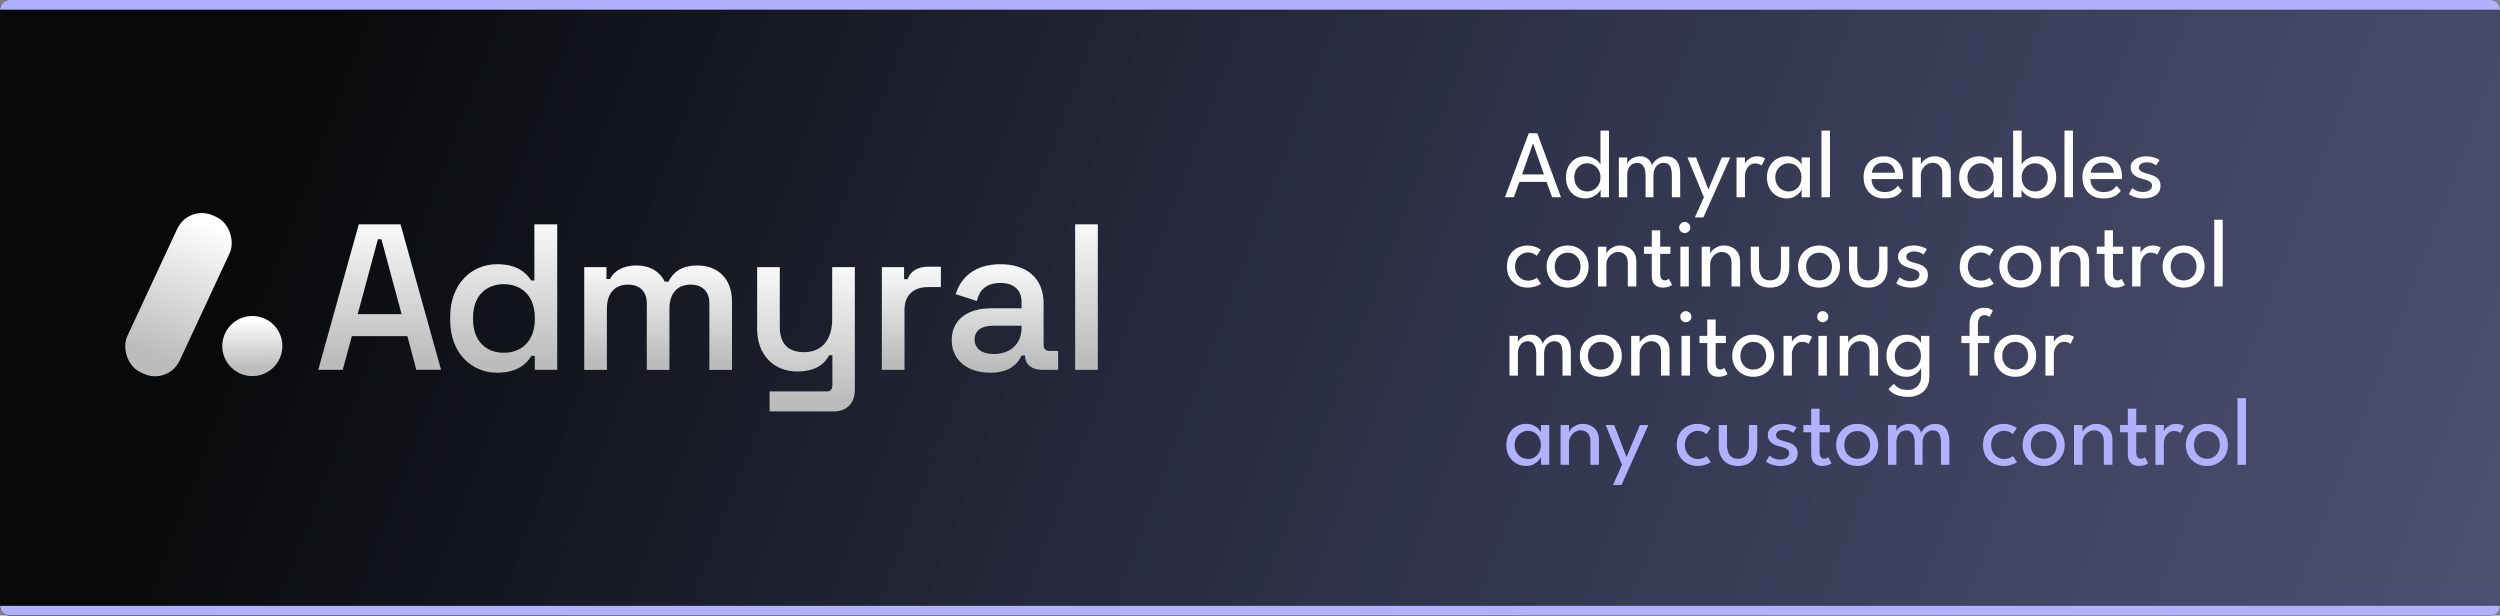 <svg width="2579" height="635" viewBox="0 0 2579 635" fill="none" xmlns="http://www.w3.org/2000/svg">
<rect x="0" y="0" width="2579" height="635" fill="#808080" stroke="none"/>
<mask id="path-1-inside-1_1413_18549" fill="white">
<path d="M0 10C0 4.477 4.477 0 10 0H2569C2574.52 0 2579 4.477 2579 10V625C2579 630.523 2574.52 635 2569 635H10C4.477 635 0 630.523 0 625V10Z"/>
</mask>
<path d="M0 10C0 4.477 4.477 0 10 0H2569C2574.52 0 2579 4.477 2579 10V625C2579 630.523 2574.52 635 2569 635H10C4.477 635 0 630.523 0 625V10Z" fill="url(#paint0_linear_1413_18549)"/>
<path d="M0 10C0 -1.046 8.954 -10 20 -10H2559C2570.05 -10 2579 -1.046 2579 10C2579 10 2574.52 10 2569 10H10C4.477 10 0 10 0 10ZM2579 625C2579 636.046 2570.05 645 2559 645H20C8.954 645 0 636.046 0 625C0 625 4.477 625 10 625H2569C2574.52 625 2579 625 2579 625ZM0 635V0V635ZM2579 0V635V0Z" fill="#B1B1FF" mask="url(#path-1-inside-1_1413_18549)"/>
<path d="M328.298 381.505L370.104 231.412H413.196L455.002 381.505H429.484L420.255 346.758H363.003L353.563 381.505H328.256H328.298ZM369.03 324.043H414.271L393.473 246.857H389.827L369.03 324.043Z" fill="url(#paint1_linear_1413_18549)"/>
<path d="M464.4 330.259V327.035C464.4 292.73 486.484 272.565 512.865 272.565C533.031 272.565 542.893 281.141 547.823 289.296H551.258V231.412H574.837V381.505H551.679V367.134H548.245C542.893 375.921 533.01 384.498 512.865 384.498C486.694 384.498 464.4 364.564 464.4 330.238V330.259ZM551.679 329.627V327.478C551.679 305.394 538.172 293.173 519.735 293.173C501.297 293.173 488.001 305.394 488.001 327.478V329.627C488.001 351.71 501.508 363.932 519.735 363.932C537.962 363.932 551.679 351.71 551.679 329.627Z" fill="url(#paint2_linear_1413_18549)"/>
<path d="M602.694 381.505V275.578H625.641V287.799H629.287C632.932 280.509 641.508 273.871 656.511 273.871C671.515 273.871 680.955 280.951 685.885 290.602H689.531C694.251 281.162 702.616 273.871 719.558 273.871C739.724 273.871 755.148 286.746 755.148 311.189V381.526H731.78V312.917C731.78 300.695 724.489 293.615 712.478 293.615C698.971 293.615 690.605 302.402 690.605 318.48V381.526H667.237V312.917C667.237 300.695 659.946 293.615 647.935 293.615C634.428 293.615 626.063 302.402 626.063 318.48V381.526H602.694V381.505Z" fill="url(#paint3_linear_1413_18549)"/>
<path d="M793.941 424.386V403.799H852.689C856.756 403.799 858.695 401.65 858.695 397.373V366.502H855.26C851.404 374.425 842.385 383.233 822.451 383.233C798.219 383.233 781.066 366.081 781.066 339.278V275.599H804.435V337.36C804.435 355.166 813.664 363.3 829.531 363.3C847.105 363.3 858.484 351.289 858.484 329.206V275.599H881.852V402.324C881.852 415.831 873.487 424.408 859.98 424.408H793.941V424.386Z" fill="url(#paint4_linear_1413_18549)"/>
<path d="M909.709 381.505V275.578H932.656V288.01H936.301C939.525 279.223 947.027 275.135 957.963 275.135H970.606V296.144H957.31C942.939 296.144 933.077 303.856 933.077 319.723V381.484H909.709V381.505Z" fill="url(#paint5_linear_1413_18549)"/>
<path d="M981.817 350.846C981.817 329.185 998.969 318.038 1022.34 318.038H1053.86V311.611C1053.86 300.021 1046.78 291.888 1031.99 291.888C1017.2 291.888 1010.12 299.6 1007.76 310.536L985.883 303.456C991.025 286.725 1004.97 272.586 1032.2 272.586C1059.42 272.586 1076.58 287.168 1076.58 313.107V355.566C1076.58 359.865 1078.73 361.993 1082.58 361.993H1091.58V381.506H1074.64C1064.57 381.506 1057.49 375.922 1057.49 367.135V366.713H1053.84C1051.06 373.14 1043.56 384.519 1021.45 384.519C999.348 384.519 981.774 372.508 981.774 350.846H981.817ZM1053.86 338.203V336.054H1023.83C1012.69 336.054 1005.4 340.985 1005.4 350.214C1005.4 359.443 1012.69 365.217 1025.33 365.217C1042.06 365.217 1053.84 354.934 1053.84 338.203H1053.86Z" fill="url(#paint6_linear_1413_18549)"/>
<path d="M1109.13 381.505V231.412H1132.5V381.505H1109.13Z" fill="url(#paint7_linear_1413_18549)"/>
<rect x="194.684" y="210.592" width="59.635" height="178.214" rx="28" transform="rotate(24.953 194.684 210.592)" fill="url(#paint8_linear_1413_18549)"/>
<circle cx="260.297" cy="356.976" r="31" fill="url(#paint9_linear_1413_18549)"/>
<path d="M1577 137.5H1585.9L1610.3 203.5H1601.15L1595.45 187.6H1567.45L1561.65 203.5H1552.5L1577 137.5ZM1570.2 179.9H1592.75L1581.55 148H1581.4L1570.2 179.9ZM1635.2 204.7C1631.43 204.7 1628.05 203.8 1625.05 202C1622.08 200.2 1619.73 197.683 1618 194.45C1616.3 191.183 1615.45 187.367 1615.45 183C1615.45 178.633 1616.3 174.833 1618 171.6C1619.73 168.333 1622.08 165.8 1625.05 164C1628.05 162.167 1631.43 161.25 1635.2 161.25C1638.23 161.25 1640.9 161.783 1643.2 162.85C1645.5 163.883 1647.33 165.1 1648.7 166.5C1650.07 167.9 1650.85 169.117 1651.05 170.15V134.7H1659.8V203.5H1651.2V195.5C1650.83 196.633 1649.92 197.917 1648.45 199.35C1647.02 200.783 1645.17 202.033 1642.9 203.1C1640.63 204.167 1638.07 204.7 1635.2 204.7ZM1637.2 197.5C1639.73 197.5 1642.05 196.9 1644.15 195.7C1646.25 194.5 1647.92 192.817 1649.15 190.65C1650.42 188.45 1651.05 185.9 1651.05 183C1651.05 180.1 1650.42 177.567 1649.15 175.4C1647.92 173.2 1646.25 171.5 1644.15 170.3C1642.05 169.067 1639.73 168.45 1637.2 168.45C1634.87 168.45 1632.7 169.05 1630.7 170.25C1628.7 171.45 1627.08 173.133 1625.85 175.3C1624.65 177.467 1624.05 180.033 1624.05 183C1624.05 185.967 1624.65 188.533 1625.85 190.7C1627.08 192.867 1628.7 194.55 1630.7 195.75C1632.7 196.917 1634.87 197.5 1637.2 197.5ZM1718.79 161.25C1721.83 161.25 1724.43 161.917 1726.59 163.25C1728.76 164.55 1730.41 166.55 1731.54 169.25C1732.71 171.95 1733.29 175.4 1733.29 179.6V203.5H1724.69V181.35C1724.69 176.917 1724.08 173.583 1722.84 171.35C1721.61 169.117 1719.36 168 1716.09 168C1714.36 168 1712.69 168.483 1711.09 169.45C1709.53 170.383 1708.23 171.833 1707.19 173.8C1706.19 175.767 1705.69 178.283 1705.69 181.35V203.5H1697.59V181.35C1697.59 176.917 1696.83 173.583 1695.29 171.35C1693.76 169.117 1691.61 168 1688.84 168C1687.08 168 1685.41 168.467 1683.84 169.4C1682.31 170.3 1681.06 171.733 1680.09 173.7C1679.13 175.667 1678.64 178.217 1678.64 181.35V203.5H1669.99V162.45H1678.64V168.75C1679.01 167.717 1679.79 166.617 1680.99 165.45C1682.23 164.283 1683.79 163.3 1685.69 162.5C1687.63 161.667 1689.78 161.25 1692.14 161.25C1694.61 161.25 1696.68 161.75 1698.34 162.75C1700.01 163.75 1701.33 164.983 1702.29 166.45C1703.26 167.883 1703.93 169.267 1704.29 170.6C1704.76 169.167 1705.66 167.733 1706.99 166.3C1708.33 164.833 1710.01 163.633 1712.04 162.7C1714.08 161.733 1716.33 161.25 1718.79 161.25ZM1762.37 195.55L1776.22 162.45H1784.92L1757.22 224.3H1748.42L1757.72 203.5L1740.82 162.45H1749.67L1762.37 195.55ZM1800.07 203.5H1791.42V162.45H1800.07V169.55H1799.82C1799.98 168.683 1800.6 167.6 1801.67 166.3C1802.73 165 1804.2 163.833 1806.07 162.8C1807.93 161.767 1810.17 161.25 1812.77 161.25C1814.67 161.25 1816.33 161.517 1817.77 162.05C1819.23 162.55 1820.27 163.05 1820.87 163.55L1817.32 170.75C1816.85 170.283 1816.03 169.817 1814.87 169.35C1813.7 168.85 1812.25 168.6 1810.52 168.6C1808.32 168.6 1806.43 169.283 1804.87 170.65C1803.3 172.017 1802.1 173.667 1801.27 175.6C1800.47 177.5 1800.07 179.267 1800.07 180.9V203.5ZM1858.6 203.5V195.5C1858.33 196.333 1857.55 197.483 1856.25 198.95C1854.98 200.417 1853.23 201.75 1851 202.95C1848.8 204.117 1846.2 204.7 1843.2 204.7C1839.4 204.7 1835.95 203.8 1832.85 202C1829.78 200.2 1827.33 197.683 1825.5 194.45C1823.7 191.183 1822.8 187.367 1822.8 183C1822.8 178.633 1823.7 174.833 1825.5 171.6C1827.33 168.333 1829.78 165.8 1832.85 164C1835.95 162.167 1839.4 161.25 1843.2 161.25C1846.16 161.25 1848.73 161.783 1850.9 162.85C1853.1 163.917 1854.85 165.15 1856.15 166.55C1857.48 167.95 1858.26 169.15 1858.5 170.15V162.45H1867.1V203.5H1858.6ZM1831.4 183C1831.4 185.967 1832.05 188.533 1833.35 190.7C1834.65 192.867 1836.33 194.55 1838.4 195.75C1840.5 196.917 1842.73 197.5 1845.1 197.5C1847.63 197.5 1849.9 196.9 1851.9 195.7C1853.9 194.5 1855.48 192.817 1856.65 190.65C1857.81 188.45 1858.4 185.9 1858.4 183C1858.4 180.1 1857.81 177.567 1856.65 175.4C1855.48 173.2 1853.9 171.5 1851.9 170.3C1849.9 169.067 1847.63 168.45 1845.1 168.45C1842.73 168.45 1840.5 169.05 1838.4 170.25C1836.33 171.45 1834.65 173.133 1833.35 175.3C1832.05 177.467 1831.4 180.033 1831.4 183ZM1887.77 203.5H1879.02V134.7H1887.77V203.5ZM1930.66 184.75C1930.69 187.217 1931.22 189.467 1932.26 191.5C1933.29 193.533 1934.82 195.15 1936.86 196.35C1938.92 197.55 1941.46 198.15 1944.46 198.15C1946.99 198.15 1949.14 197.783 1950.91 197.05C1952.71 196.283 1954.17 195.383 1955.31 194.35C1956.44 193.283 1957.26 192.333 1957.76 191.5L1962.01 196.75C1960.91 198.35 1959.56 199.75 1957.96 200.95C1956.39 202.15 1954.47 203.067 1952.21 203.7C1949.94 204.367 1947.17 204.7 1943.91 204.7C1939.51 204.7 1935.69 203.767 1932.46 201.9C1929.26 200 1926.79 197.383 1925.06 194.05C1923.32 190.683 1922.46 186.833 1922.46 182.5C1922.46 178.5 1923.27 174.9 1924.91 171.7C1926.54 168.467 1928.91 165.917 1932.01 164.05C1935.14 162.183 1938.91 161.25 1943.31 161.25C1947.34 161.25 1950.84 162.1 1953.81 163.8C1956.81 165.467 1959.12 167.833 1960.76 170.9C1962.42 173.967 1963.26 177.633 1963.26 181.9C1963.26 182.167 1963.24 182.65 1963.21 183.35C1963.17 184.017 1963.14 184.483 1963.11 184.75H1930.66ZM1954.96 178.2C1954.92 176.833 1954.52 175.333 1953.76 173.7C1953.02 172.067 1951.82 170.667 1950.16 169.5C1948.49 168.333 1946.24 167.75 1943.41 167.75C1940.47 167.75 1938.11 168.317 1936.31 169.45C1934.54 170.583 1933.24 171.967 1932.41 173.6C1931.57 175.2 1931.09 176.733 1930.96 178.2H1954.96ZM1995.81 161.25C1998.51 161.25 2001.13 161.817 2003.66 162.95C2006.23 164.083 2008.33 165.883 2009.96 168.35C2011.63 170.783 2012.46 173.967 2012.46 177.9V203.5H2003.66V179.6C2003.66 175.533 2002.71 172.583 2000.81 170.75C1998.91 168.883 1996.46 167.95 1993.46 167.95C1991.5 167.95 1989.6 168.517 1987.76 169.65C1985.96 170.75 1984.48 172.283 1983.31 174.25C1982.15 176.183 1981.56 178.383 1981.56 180.85V203.5H1972.86V162.45H1981.56V169.75C1981.86 168.617 1982.68 167.383 1984.01 166.05C1985.35 164.717 1987.05 163.583 1989.11 162.65C1991.18 161.717 1993.41 161.25 1995.81 161.25ZM2056.84 203.5V195.5C2056.57 196.333 2055.79 197.483 2054.49 198.95C2053.22 200.417 2051.47 201.75 2049.24 202.95C2047.04 204.117 2044.44 204.7 2041.44 204.7C2037.64 204.7 2034.19 203.8 2031.09 202C2028.02 200.2 2025.57 197.683 2023.74 194.45C2021.94 191.183 2021.04 187.367 2021.04 183C2021.04 178.633 2021.94 174.833 2023.74 171.6C2025.57 168.333 2028.02 165.8 2031.09 164C2034.19 162.167 2037.64 161.25 2041.44 161.25C2044.41 161.25 2046.97 161.783 2049.14 162.85C2051.34 163.917 2053.09 165.15 2054.39 166.55C2055.72 167.95 2056.51 169.15 2056.74 170.15V162.45H2065.34V203.5H2056.84ZM2029.64 183C2029.64 185.967 2030.29 188.533 2031.59 190.7C2032.89 192.867 2034.57 194.55 2036.64 195.75C2038.74 196.917 2040.97 197.5 2043.34 197.5C2045.87 197.5 2048.14 196.9 2050.14 195.7C2052.14 194.5 2053.72 192.817 2054.89 190.65C2056.06 188.45 2056.64 185.9 2056.64 183C2056.64 180.1 2056.06 177.567 2054.89 175.4C2053.72 173.2 2052.14 171.5 2050.14 170.3C2048.14 169.067 2045.87 168.45 2043.34 168.45C2040.97 168.45 2038.74 169.05 2036.64 170.25C2034.57 171.45 2032.89 173.133 2031.59 175.3C2030.29 177.467 2029.64 180.033 2029.64 183ZM2076.76 203.5V134.7H2085.56V170.15C2085.76 169.117 2086.55 167.9 2087.91 166.5C2089.28 165.1 2091.11 163.883 2093.41 162.85C2095.71 161.783 2098.36 161.25 2101.36 161.25C2105.2 161.25 2108.6 162.167 2111.56 164C2114.53 165.8 2116.86 168.333 2118.56 171.6C2120.3 174.833 2121.16 178.633 2121.16 183C2121.16 187.367 2120.3 191.183 2118.56 194.45C2116.86 197.683 2114.53 200.2 2111.56 202C2108.6 203.8 2105.2 204.7 2101.36 204.7C2098.53 204.7 2095.96 204.167 2093.66 203.1C2091.4 202.033 2089.55 200.783 2088.11 199.35C2086.68 197.917 2085.78 196.633 2085.41 195.5V203.5H2076.76ZM2112.51 183C2112.51 180.033 2111.91 177.467 2110.71 175.3C2109.51 173.133 2107.91 171.45 2105.91 170.25C2103.95 169.05 2101.78 168.45 2099.41 168.45C2096.85 168.45 2094.51 169.067 2092.41 170.3C2090.31 171.5 2088.65 173.2 2087.41 175.4C2086.18 177.567 2085.56 180.1 2085.56 183C2085.56 185.9 2086.18 188.45 2087.41 190.65C2088.65 192.817 2090.31 194.5 2092.41 195.7C2094.51 196.9 2096.85 197.5 2099.41 197.5C2101.78 197.5 2103.95 196.917 2105.91 195.75C2107.91 194.55 2109.51 192.867 2110.71 190.7C2111.91 188.533 2112.51 185.967 2112.51 183ZM2138.46 203.5H2129.71V134.7H2138.46V203.5ZM2156.44 184.75C2156.47 187.217 2157 189.467 2158.04 191.5C2159.07 193.533 2160.6 195.15 2162.64 196.35C2164.7 197.55 2167.24 198.15 2170.24 198.15C2172.77 198.15 2174.92 197.783 2176.69 197.05C2178.49 196.283 2179.95 195.383 2181.09 194.35C2182.22 193.283 2183.04 192.333 2183.54 191.5L2187.79 196.75C2186.69 198.35 2185.34 199.75 2183.74 200.95C2182.17 202.15 2180.25 203.067 2177.99 203.7C2175.72 204.367 2172.95 204.7 2169.69 204.7C2165.29 204.7 2161.47 203.767 2158.24 201.9C2155.04 200 2152.57 197.383 2150.84 194.05C2149.1 190.683 2148.24 186.833 2148.24 182.5C2148.24 178.5 2149.05 174.9 2150.69 171.7C2152.32 168.467 2154.69 165.917 2157.79 164.05C2160.92 162.183 2164.69 161.25 2169.09 161.25C2173.12 161.25 2176.62 162.1 2179.59 163.8C2182.59 165.467 2184.9 167.833 2186.54 170.9C2188.2 173.967 2189.04 177.633 2189.04 181.9C2189.04 182.167 2189.02 182.65 2188.99 183.35C2188.95 184.017 2188.92 184.483 2188.89 184.75H2156.44ZM2180.74 178.2C2180.7 176.833 2180.3 175.333 2179.54 173.7C2178.8 172.067 2177.6 170.667 2175.94 169.5C2174.27 168.333 2172.02 167.75 2169.19 167.75C2166.25 167.75 2163.89 168.317 2162.09 169.45C2160.32 170.583 2159.02 171.967 2158.19 173.6C2157.35 175.2 2156.87 176.733 2156.74 178.2H2180.74ZM2214.04 161.25C2216.18 161.25 2218.16 161.467 2219.99 161.9C2221.86 162.333 2223.46 162.85 2224.79 163.45C2226.16 164.05 2227.13 164.583 2227.69 165.05L2224.24 170.55C2223.58 169.95 2222.38 169.283 2220.64 168.55C2218.91 167.783 2216.98 167.4 2214.84 167.4C2212.51 167.4 2210.53 167.867 2208.89 168.8C2207.26 169.7 2206.44 171.017 2206.44 172.75C2206.44 174.483 2207.28 175.867 2208.94 176.9C2210.64 177.9 2212.91 178.733 2215.74 179.4C2218.01 179.933 2220.13 180.65 2222.09 181.55C2224.09 182.45 2225.71 183.7 2226.94 185.3C2228.18 186.867 2228.79 188.967 2228.79 191.6C2228.79 194 2228.29 196.05 2227.29 197.75C2226.29 199.417 2224.94 200.767 2223.24 201.8C2221.54 202.8 2219.64 203.533 2217.54 204C2215.44 204.467 2213.31 204.7 2211.14 204.7C2208.61 204.7 2206.33 204.433 2204.29 203.9C2202.26 203.4 2200.54 202.8 2199.14 202.1C2197.78 201.367 2196.78 200.733 2196.14 200.2L2199.59 194C2200.46 194.833 2201.88 195.717 2203.84 196.65C2205.84 197.583 2208.11 198.05 2210.64 198.05C2213.44 198.05 2215.71 197.467 2217.44 196.3C2219.18 195.1 2220.04 193.55 2220.04 191.65C2220.04 190.217 2219.63 189.067 2218.79 188.2C2217.96 187.333 2216.84 186.633 2215.44 186.1C2214.04 185.567 2212.51 185.1 2210.84 184.7C2209.24 184.333 2207.68 183.85 2206.14 183.25C2204.64 182.65 2203.26 181.883 2201.99 180.95C2200.76 179.983 2199.78 178.817 2199.04 177.45C2198.31 176.05 2197.94 174.417 2197.94 172.55C2197.94 170.183 2198.69 168.167 2200.19 166.5C2201.69 164.8 2203.66 163.5 2206.09 162.6C2208.53 161.7 2211.18 161.25 2214.04 161.25ZM1576.1 289.5C1578.7 289.5 1580.8 289.083 1582.4 288.25C1584 287.417 1585 286.817 1585.4 286.45L1589.65 292.7C1589.32 293 1588.52 293.483 1587.25 294.15C1586.02 294.783 1584.42 295.367 1582.45 295.9C1580.52 296.433 1578.32 296.7 1575.85 296.7C1572.08 296.7 1568.58 295.867 1565.35 294.2C1562.12 292.5 1559.5 290.033 1557.5 286.8C1555.53 283.567 1554.55 279.617 1554.55 274.95C1554.55 270.25 1555.53 266.3 1557.5 263.1C1559.5 259.867 1562.12 257.417 1565.35 255.75C1568.58 254.083 1572.08 253.25 1575.85 253.25C1578.28 253.25 1580.45 253.55 1582.35 254.15C1584.25 254.717 1585.82 255.35 1587.05 256.05C1588.28 256.75 1589.1 257.283 1589.5 257.65L1585.2 263.9C1584.93 263.633 1584.42 263.233 1583.65 262.7C1582.92 262.133 1581.92 261.617 1580.65 261.15C1579.38 260.683 1577.87 260.45 1576.1 260.45C1573.97 260.45 1571.88 261.033 1569.85 262.2C1567.85 263.333 1566.2 264.983 1564.9 267.15C1563.6 269.317 1562.95 271.917 1562.95 274.95C1562.95 277.983 1563.6 280.6 1564.9 282.8C1566.2 284.967 1567.85 286.633 1569.85 287.8C1571.88 288.933 1573.97 289.5 1576.1 289.5ZM1617.25 296.7C1613.02 296.7 1609.25 295.75 1605.95 293.85C1602.69 291.95 1600.12 289.383 1598.25 286.15C1596.39 282.883 1595.45 279.2 1595.45 275.1C1595.45 271 1596.39 267.3 1598.25 264C1600.12 260.7 1602.69 258.083 1605.95 256.15C1609.25 254.217 1613.02 253.25 1617.25 253.25C1621.45 253.25 1625.17 254.217 1628.4 256.15C1631.67 258.083 1634.22 260.7 1636.05 264C1637.89 267.3 1638.8 271 1638.8 275.1C1638.8 279.2 1637.89 282.883 1636.05 286.15C1634.22 289.383 1631.67 291.95 1628.4 293.85C1625.17 295.75 1621.45 296.7 1617.25 296.7ZM1617.25 289.25C1619.92 289.25 1622.24 288.633 1624.2 287.4C1626.2 286.167 1627.75 284.483 1628.85 282.35C1629.95 280.183 1630.5 277.75 1630.5 275.05C1630.5 272.35 1629.95 269.917 1628.85 267.75C1627.75 265.583 1626.2 263.867 1624.2 262.6C1622.24 261.333 1619.92 260.7 1617.25 260.7C1614.55 260.7 1612.2 261.333 1610.2 262.6C1608.2 263.867 1606.64 265.583 1605.5 267.75C1604.4 269.917 1603.85 272.35 1603.85 275.05C1603.85 277.75 1604.4 280.183 1605.5 282.35C1606.64 284.483 1608.2 286.167 1610.2 287.4C1612.2 288.633 1614.55 289.25 1617.25 289.25ZM1671.4 253.25C1674.1 253.25 1676.72 253.817 1679.25 254.95C1681.82 256.083 1683.92 257.883 1685.55 260.35C1687.22 262.783 1688.05 265.967 1688.05 269.9V295.5H1679.25V271.6C1679.25 267.533 1678.3 264.583 1676.4 262.75C1674.5 260.883 1672.05 259.95 1669.05 259.95C1667.08 259.95 1665.18 260.517 1663.35 261.65C1661.55 262.75 1660.07 264.283 1658.9 266.25C1657.73 268.183 1657.15 270.383 1657.15 272.85V295.5H1648.45V254.45H1657.15V261.75C1657.45 260.617 1658.27 259.383 1659.6 258.05C1660.93 256.717 1662.63 255.583 1664.7 254.65C1666.77 253.717 1669 253.25 1671.4 253.25ZM1695.93 254.45H1703.98V237.6H1712.63V254.45H1723.18V261.9H1712.63V282.2C1712.63 284.6 1713.04 286.367 1713.88 287.5C1714.74 288.633 1715.89 289.2 1717.33 289.2C1718.59 289.2 1719.58 288.967 1720.28 288.5C1720.98 288.033 1721.39 287.717 1721.53 287.55L1724.98 293.95C1724.78 294.117 1724.24 294.433 1723.38 294.9C1722.51 295.367 1721.39 295.783 1720.03 296.15C1718.66 296.517 1717.06 296.7 1715.23 296.7C1712.03 296.7 1709.34 295.733 1707.18 293.8C1705.04 291.833 1703.98 288.733 1703.98 284.5V261.9H1695.93V254.45ZM1733.48 295.5V254.45H1742.18V295.5H1733.48ZM1737.93 240.4C1736.36 240.4 1735.01 239.85 1733.88 238.75C1732.78 237.617 1732.23 236.267 1732.23 234.7C1732.23 233.133 1732.78 231.783 1733.88 230.65C1735.01 229.517 1736.36 228.95 1737.93 228.95C1738.96 228.95 1739.91 229.217 1740.78 229.75C1741.68 230.283 1742.4 230.983 1742.93 231.85C1743.46 232.683 1743.73 233.633 1743.73 234.7C1743.73 236.267 1743.16 237.617 1742.03 238.75C1740.9 239.85 1739.53 240.4 1737.93 240.4ZM1778.43 253.25C1781.13 253.25 1783.75 253.817 1786.28 254.95C1788.85 256.083 1790.95 257.883 1792.58 260.35C1794.25 262.783 1795.08 265.967 1795.08 269.9V295.5H1786.28V271.6C1786.28 267.533 1785.33 264.583 1783.43 262.75C1781.53 260.883 1779.08 259.95 1776.08 259.95C1774.11 259.95 1772.21 260.517 1770.38 261.65C1768.58 262.75 1767.1 264.283 1765.93 266.25C1764.76 268.183 1764.18 270.383 1764.18 272.85V295.5H1755.48V254.45H1764.18V261.75C1764.48 260.617 1765.3 259.383 1766.63 258.05C1767.96 256.717 1769.66 255.583 1771.73 254.65C1773.8 253.717 1776.03 253.25 1778.43 253.25ZM1814.61 275.15C1814.61 279.45 1815.52 282.883 1817.36 285.45C1819.22 287.983 1822.07 289.25 1825.91 289.25C1829.77 289.25 1832.62 287.983 1834.46 285.45C1836.29 282.883 1837.21 279.45 1837.21 275.15V254.45H1845.81V276.35C1845.81 280.35 1845.02 283.883 1843.46 286.95C1841.92 290.017 1839.67 292.417 1836.71 294.15C1833.77 295.85 1830.17 296.7 1825.91 296.7C1821.67 296.7 1818.07 295.85 1815.11 294.15C1812.17 292.417 1809.92 290.017 1808.36 286.95C1806.82 283.883 1806.06 280.35 1806.06 276.35V254.45H1814.61V275.15ZM1876.63 296.7C1872.4 296.7 1868.63 295.75 1865.33 293.85C1862.06 291.95 1859.5 289.383 1857.63 286.15C1855.76 282.883 1854.83 279.2 1854.83 275.1C1854.83 271 1855.76 267.3 1857.63 264C1859.5 260.7 1862.06 258.083 1865.33 256.15C1868.63 254.217 1872.4 253.25 1876.63 253.25C1880.83 253.25 1884.55 254.217 1887.78 256.15C1891.05 258.083 1893.6 260.7 1895.43 264C1897.26 267.3 1898.18 271 1898.18 275.1C1898.18 279.2 1897.26 282.883 1895.43 286.15C1893.6 289.383 1891.05 291.95 1887.78 293.85C1884.55 295.75 1880.83 296.7 1876.63 296.7ZM1876.63 289.25C1879.3 289.25 1881.61 288.633 1883.58 287.4C1885.58 286.167 1887.13 284.483 1888.23 282.35C1889.33 280.183 1889.88 277.75 1889.88 275.05C1889.88 272.35 1889.33 269.917 1888.23 267.75C1887.13 265.583 1885.58 263.867 1883.58 262.6C1881.61 261.333 1879.3 260.7 1876.63 260.7C1873.93 260.7 1871.58 261.333 1869.58 262.6C1867.58 263.867 1866.01 265.583 1864.88 267.75C1863.78 269.917 1863.23 272.35 1863.23 275.05C1863.23 277.75 1863.78 280.183 1864.88 282.35C1866.01 284.483 1867.58 286.167 1869.58 287.4C1871.58 288.633 1873.93 289.25 1876.63 289.25ZM1915.97 275.15C1915.97 279.45 1916.89 282.883 1918.72 285.45C1920.59 287.983 1923.44 289.25 1927.27 289.25C1931.14 289.25 1933.99 287.983 1935.82 285.45C1937.66 282.883 1938.57 279.45 1938.57 275.15V254.45H1947.17V276.35C1947.17 280.35 1946.39 283.883 1944.82 286.95C1943.29 290.017 1941.04 292.417 1938.07 294.15C1935.14 295.85 1931.54 296.7 1927.27 296.7C1923.04 296.7 1919.44 295.85 1916.47 294.15C1913.54 292.417 1911.29 290.017 1909.72 286.95C1908.19 283.883 1907.42 280.35 1907.42 276.35V254.45H1915.97V275.15ZM1974.1 253.25C1976.24 253.25 1978.22 253.467 1980.05 253.9C1981.92 254.333 1983.52 254.85 1984.85 255.45C1986.22 256.05 1987.19 256.583 1987.75 257.05L1984.3 262.55C1983.64 261.95 1982.44 261.283 1980.7 260.55C1978.97 259.783 1977.04 259.4 1974.9 259.4C1972.57 259.4 1970.59 259.867 1968.95 260.8C1967.32 261.7 1966.5 263.017 1966.5 264.75C1966.5 266.483 1967.34 267.867 1969 268.9C1970.7 269.9 1972.97 270.733 1975.8 271.4C1978.07 271.933 1980.19 272.65 1982.15 273.55C1984.15 274.45 1985.77 275.7 1987 277.3C1988.24 278.867 1988.85 280.967 1988.85 283.6C1988.85 286 1988.35 288.05 1987.35 289.75C1986.35 291.417 1985 292.767 1983.3 293.8C1981.6 294.8 1979.7 295.533 1977.6 296C1975.5 296.467 1973.37 296.7 1971.2 296.7C1968.67 296.7 1966.39 296.433 1964.35 295.9C1962.32 295.4 1960.6 294.8 1959.2 294.1C1957.84 293.367 1956.84 292.733 1956.2 292.2L1959.65 286C1960.52 286.833 1961.94 287.717 1963.9 288.65C1965.9 289.583 1968.17 290.05 1970.7 290.05C1973.5 290.05 1975.77 289.467 1977.5 288.3C1979.24 287.1 1980.1 285.55 1980.1 283.65C1980.1 282.217 1979.69 281.067 1978.85 280.2C1978.02 279.333 1976.9 278.633 1975.5 278.1C1974.1 277.567 1972.57 277.1 1970.9 276.7C1969.3 276.333 1967.74 275.85 1966.2 275.25C1964.7 274.65 1963.32 273.883 1962.05 272.95C1960.82 271.983 1959.84 270.817 1959.1 269.45C1958.37 268.05 1958 266.417 1958 264.55C1958 262.183 1958.75 260.167 1960.25 258.5C1961.75 256.8 1963.72 255.5 1966.15 254.6C1968.59 253.7 1971.24 253.25 1974.1 253.25ZM2043.19 289.5C2045.79 289.5 2047.89 289.083 2049.49 288.25C2051.09 287.417 2052.09 286.817 2052.49 286.45L2056.74 292.7C2056.41 293 2055.61 293.483 2054.34 294.15C2053.11 294.783 2051.51 295.367 2049.54 295.9C2047.61 296.433 2045.41 296.7 2042.94 296.7C2039.17 296.7 2035.67 295.867 2032.44 294.2C2029.21 292.5 2026.59 290.033 2024.59 286.8C2022.62 283.567 2021.64 279.617 2021.64 274.95C2021.64 270.25 2022.62 266.3 2024.59 263.1C2026.59 259.867 2029.21 257.417 2032.44 255.75C2035.67 254.083 2039.17 253.25 2042.94 253.25C2045.37 253.25 2047.54 253.55 2049.44 254.15C2051.34 254.717 2052.91 255.35 2054.14 256.05C2055.37 256.75 2056.19 257.283 2056.59 257.65L2052.29 263.9C2052.02 263.633 2051.51 263.233 2050.74 262.7C2050.01 262.133 2049.01 261.617 2047.74 261.15C2046.47 260.683 2044.96 260.45 2043.19 260.45C2041.06 260.45 2038.97 261.033 2036.94 262.2C2034.94 263.333 2033.29 264.983 2031.99 267.15C2030.69 269.317 2030.04 271.917 2030.04 274.95C2030.04 277.983 2030.69 280.6 2031.99 282.8C2033.29 284.967 2034.94 286.633 2036.94 287.8C2038.97 288.933 2041.06 289.5 2043.19 289.5ZM2084.34 296.7C2080.11 296.7 2076.34 295.75 2073.04 293.85C2069.78 291.95 2067.21 289.383 2065.34 286.15C2063.48 282.883 2062.54 279.2 2062.54 275.1C2062.54 271 2063.48 267.3 2065.34 264C2067.21 260.7 2069.78 258.083 2073.04 256.15C2076.34 254.217 2080.11 253.25 2084.34 253.25C2088.54 253.25 2092.26 254.217 2095.49 256.15C2098.76 258.083 2101.31 260.7 2103.14 264C2104.98 267.3 2105.89 271 2105.89 275.1C2105.89 279.2 2104.98 282.883 2103.14 286.15C2101.31 289.383 2098.76 291.95 2095.49 293.85C2092.26 295.75 2088.54 296.7 2084.34 296.7ZM2084.34 289.25C2087.01 289.25 2089.33 288.633 2091.29 287.4C2093.29 286.167 2094.84 284.483 2095.94 282.35C2097.04 280.183 2097.59 277.75 2097.59 275.05C2097.59 272.35 2097.04 269.917 2095.94 267.75C2094.84 265.583 2093.29 263.867 2091.29 262.6C2089.33 261.333 2087.01 260.7 2084.34 260.7C2081.64 260.7 2079.29 261.333 2077.29 262.6C2075.29 263.867 2073.73 265.583 2072.59 267.75C2071.49 269.917 2070.94 272.35 2070.94 275.05C2070.94 277.75 2071.49 280.183 2072.59 282.35C2073.73 284.483 2075.29 286.167 2077.29 287.4C2079.29 288.633 2081.64 289.25 2084.34 289.25ZM2138.49 253.25C2141.19 253.25 2143.81 253.817 2146.34 254.95C2148.91 256.083 2151.01 257.883 2152.64 260.35C2154.31 262.783 2155.14 265.967 2155.14 269.9V295.5H2146.34V271.6C2146.34 267.533 2145.39 264.583 2143.49 262.75C2141.59 260.883 2139.14 259.95 2136.14 259.95C2134.17 259.95 2132.27 260.517 2130.44 261.65C2128.64 262.75 2127.16 264.283 2125.99 266.25C2124.82 268.183 2124.24 270.383 2124.24 272.85V295.5H2115.54V254.45H2124.24V261.75C2124.54 260.617 2125.36 259.383 2126.69 258.05C2128.02 256.717 2129.72 255.583 2131.79 254.65C2133.86 253.717 2136.09 253.25 2138.49 253.25ZM2163.02 254.45H2171.07V237.6H2179.72V254.45H2190.27V261.9H2179.72V282.2C2179.72 284.6 2180.13 286.367 2180.97 287.5C2181.83 288.633 2182.98 289.2 2184.42 289.2C2185.68 289.2 2186.67 288.967 2187.37 288.5C2188.07 288.033 2188.48 287.717 2188.62 287.55L2192.07 293.95C2191.87 294.117 2191.33 294.433 2190.47 294.9C2189.6 295.367 2188.48 295.783 2187.12 296.15C2185.75 296.517 2184.15 296.7 2182.32 296.7C2179.12 296.7 2176.43 295.733 2174.27 293.8C2172.13 291.833 2171.07 288.733 2171.07 284.5V261.9H2163.02V254.45ZM2208.17 295.5H2199.52V254.45H2208.17V261.55H2207.92C2208.09 260.683 2208.7 259.6 2209.77 258.3C2210.84 257 2212.3 255.833 2214.17 254.8C2216.04 253.767 2218.27 253.25 2220.87 253.25C2222.77 253.25 2224.44 253.517 2225.87 254.05C2227.34 254.55 2228.37 255.05 2228.97 255.55L2225.42 262.75C2224.95 262.283 2224.14 261.817 2222.97 261.35C2221.8 260.85 2220.35 260.6 2218.62 260.6C2216.42 260.6 2214.54 261.283 2212.97 262.65C2211.4 264.017 2210.2 265.667 2209.37 267.6C2208.57 269.5 2208.17 271.267 2208.17 272.9V295.5ZM2252.7 296.7C2248.47 296.7 2244.7 295.75 2241.4 293.85C2238.14 291.95 2235.57 289.383 2233.7 286.15C2231.84 282.883 2230.9 279.2 2230.9 275.1C2230.9 271 2231.84 267.3 2233.7 264C2235.57 260.7 2238.14 258.083 2241.4 256.15C2244.7 254.217 2248.47 253.25 2252.7 253.25C2256.9 253.25 2260.62 254.217 2263.85 256.15C2267.12 258.083 2269.67 260.7 2271.5 264C2273.34 267.3 2274.25 271 2274.25 275.1C2274.25 279.2 2273.34 282.883 2271.5 286.15C2269.67 289.383 2267.12 291.95 2263.85 293.85C2260.62 295.75 2256.9 296.7 2252.7 296.7ZM2252.7 289.25C2255.37 289.25 2257.69 288.633 2259.65 287.4C2261.65 286.167 2263.2 284.483 2264.3 282.35C2265.4 280.183 2265.95 277.75 2265.95 275.05C2265.95 272.35 2265.4 269.917 2264.3 267.75C2263.2 265.583 2261.65 263.867 2259.65 262.6C2257.69 261.333 2255.37 260.7 2252.7 260.7C2250 260.7 2247.65 261.333 2245.65 262.6C2243.65 263.867 2242.09 265.583 2240.95 267.75C2239.85 269.917 2239.3 272.35 2239.3 275.05C2239.3 277.75 2239.85 280.183 2240.95 282.35C2242.09 284.483 2243.65 286.167 2245.65 287.4C2247.65 288.633 2250 289.25 2252.7 289.25ZM2292.95 295.5H2284.2V226.7H2292.95V295.5ZM1606 345.25C1609.03 345.25 1611.63 345.917 1613.8 347.25C1615.97 348.55 1617.62 350.55 1618.75 353.25C1619.92 355.95 1620.5 359.4 1620.5 363.6V387.5H1611.9V365.35C1611.9 360.917 1611.28 357.583 1610.05 355.35C1608.82 353.117 1606.57 352 1603.3 352C1601.57 352 1599.9 352.483 1598.3 353.45C1596.73 354.383 1595.43 355.833 1594.4 357.8C1593.4 359.767 1592.9 362.283 1592.9 365.35V387.5H1584.8V365.35C1584.8 360.917 1584.03 357.583 1582.5 355.35C1580.97 353.117 1578.82 352 1576.05 352C1574.28 352 1572.62 352.467 1571.05 353.4C1569.52 354.3 1568.27 355.733 1567.3 357.7C1566.33 359.667 1565.85 362.217 1565.85 365.35V387.5H1557.2V346.45H1565.85V352.75C1566.22 351.717 1567 350.617 1568.2 349.45C1569.43 348.283 1571 347.3 1572.9 346.5C1574.83 345.667 1576.98 345.25 1579.35 345.25C1581.82 345.25 1583.88 345.75 1585.55 346.75C1587.22 347.75 1588.53 348.983 1589.5 350.45C1590.47 351.883 1591.13 353.267 1591.5 354.6C1591.97 353.167 1592.87 351.733 1594.2 350.3C1595.53 348.833 1597.22 347.633 1599.25 346.7C1601.28 345.733 1603.53 345.25 1606 345.25ZM1651.53 388.7C1647.3 388.7 1643.53 387.75 1640.23 385.85C1636.96 383.95 1634.4 381.383 1632.53 378.15C1630.66 374.883 1629.73 371.2 1629.73 367.1C1629.73 363 1630.66 359.3 1632.53 356C1634.4 352.7 1636.96 350.083 1640.23 348.15C1643.53 346.217 1647.3 345.25 1651.53 345.25C1655.73 345.25 1659.45 346.217 1662.68 348.15C1665.95 350.083 1668.5 352.7 1670.33 356C1672.16 359.3 1673.08 363 1673.08 367.1C1673.08 371.2 1672.16 374.883 1670.33 378.15C1668.5 381.383 1665.95 383.95 1662.68 385.85C1659.45 387.75 1655.73 388.7 1651.53 388.7ZM1651.53 381.25C1654.2 381.25 1656.51 380.633 1658.48 379.4C1660.48 378.167 1662.03 376.483 1663.13 374.35C1664.23 372.183 1664.78 369.75 1664.78 367.05C1664.78 364.35 1664.23 361.917 1663.13 359.75C1662.03 357.583 1660.48 355.867 1658.48 354.6C1656.51 353.333 1654.2 352.7 1651.53 352.7C1648.83 352.7 1646.48 353.333 1644.48 354.6C1642.48 355.867 1640.91 357.583 1639.78 359.75C1638.68 361.917 1638.13 364.35 1638.13 367.05C1638.13 369.75 1638.68 372.183 1639.78 374.35C1640.91 376.483 1642.48 378.167 1644.48 379.4C1646.48 380.633 1648.83 381.25 1651.53 381.25ZM1705.68 345.25C1708.38 345.25 1710.99 345.817 1713.53 346.95C1716.09 348.083 1718.19 349.883 1719.83 352.35C1721.49 354.783 1722.33 357.967 1722.33 361.9V387.5H1713.53V363.6C1713.53 359.533 1712.58 356.583 1710.68 354.75C1708.78 352.883 1706.33 351.95 1703.33 351.95C1701.36 351.95 1699.46 352.517 1697.63 353.65C1695.83 354.75 1694.34 356.283 1693.18 358.25C1692.01 360.183 1691.43 362.383 1691.43 364.85V387.5H1682.73V346.45H1691.43V353.75C1691.73 352.617 1692.54 351.383 1693.88 350.05C1695.21 348.717 1696.91 347.583 1698.98 346.65C1701.04 345.717 1703.28 345.25 1705.68 345.25ZM1734.65 387.5V346.45H1743.35V387.5H1734.65ZM1739.1 332.4C1737.54 332.4 1736.19 331.85 1735.05 330.75C1733.95 329.617 1733.4 328.267 1733.4 326.7C1733.4 325.133 1733.95 323.783 1735.05 322.65C1736.19 321.517 1737.54 320.95 1739.1 320.95C1740.14 320.95 1741.09 321.217 1741.95 321.75C1742.85 322.283 1743.57 322.983 1744.1 323.85C1744.64 324.683 1744.9 325.633 1744.9 326.7C1744.9 328.267 1744.34 329.617 1743.2 330.75C1742.07 331.85 1740.7 332.4 1739.1 332.4ZM1753.15 346.45H1761.2V329.6H1769.85V346.45H1780.4V353.9H1769.85V374.2C1769.85 376.6 1770.27 378.367 1771.1 379.5C1771.97 380.633 1773.12 381.2 1774.55 381.2C1775.82 381.2 1776.8 380.967 1777.5 380.5C1778.2 380.033 1778.62 379.717 1778.75 379.55L1782.2 385.95C1782 386.117 1781.47 386.433 1780.6 386.9C1779.74 387.367 1778.62 387.783 1777.25 388.15C1775.89 388.517 1774.29 388.7 1772.45 388.7C1769.25 388.7 1766.57 387.733 1764.4 385.8C1762.27 383.833 1761.2 380.733 1761.2 376.5V353.9H1753.15V346.45ZM1808.76 388.7C1804.52 388.7 1800.76 387.75 1797.46 385.85C1794.19 383.95 1791.62 381.383 1789.76 378.15C1787.89 374.883 1786.96 371.2 1786.96 367.1C1786.96 363 1787.89 359.3 1789.76 356C1791.62 352.7 1794.19 350.083 1797.46 348.15C1800.76 346.217 1804.52 345.25 1808.76 345.25C1812.96 345.25 1816.67 346.217 1819.91 348.15C1823.17 350.083 1825.72 352.7 1827.56 356C1829.39 359.3 1830.31 363 1830.31 367.1C1830.31 371.2 1829.39 374.883 1827.56 378.15C1825.72 381.383 1823.17 383.95 1819.91 385.85C1816.67 387.75 1812.96 388.7 1808.76 388.7ZM1808.76 381.25C1811.42 381.25 1813.74 380.633 1815.71 379.4C1817.71 378.167 1819.26 376.483 1820.36 374.35C1821.46 372.183 1822.01 369.75 1822.01 367.05C1822.01 364.35 1821.46 361.917 1820.36 359.75C1819.26 357.583 1817.71 355.867 1815.71 354.6C1813.74 353.333 1811.42 352.7 1808.76 352.7C1806.06 352.7 1803.71 353.333 1801.71 354.6C1799.71 355.867 1798.14 357.583 1797.01 359.75C1795.91 361.917 1795.36 364.35 1795.36 367.05C1795.36 369.75 1795.91 372.183 1797.01 374.35C1798.14 376.483 1799.71 378.167 1801.71 379.4C1803.71 380.633 1806.06 381.25 1808.76 381.25ZM1848.5 387.5H1839.85V346.45H1848.5V353.55H1848.25C1848.42 352.683 1849.04 351.6 1850.1 350.3C1851.17 349 1852.64 347.833 1854.5 346.8C1856.37 345.767 1858.6 345.25 1861.2 345.25C1863.1 345.25 1864.77 345.517 1866.2 346.05C1867.67 346.55 1868.7 347.05 1869.3 347.55L1865.75 354.75C1865.29 354.283 1864.47 353.817 1863.3 353.35C1862.14 352.85 1860.69 352.6 1858.95 352.6C1856.75 352.6 1854.87 353.283 1853.3 354.65C1851.74 356.017 1850.54 357.667 1849.7 359.6C1848.9 361.5 1848.5 363.267 1848.5 364.9V387.5ZM1875.86 387.5V346.45H1884.56V387.5H1875.86ZM1880.31 332.4C1878.75 332.4 1877.4 331.85 1876.26 330.75C1875.16 329.617 1874.61 328.267 1874.61 326.7C1874.61 325.133 1875.16 323.783 1876.26 322.65C1877.4 321.517 1878.75 320.95 1880.31 320.95C1881.35 320.95 1882.3 321.217 1883.16 321.75C1884.06 322.283 1884.78 322.983 1885.31 323.85C1885.85 324.683 1886.11 325.633 1886.11 326.7C1886.11 328.267 1885.55 329.617 1884.41 330.75C1883.28 331.85 1881.91 332.4 1880.31 332.4ZM1920.81 345.25C1923.51 345.25 1926.13 345.817 1928.66 346.95C1931.23 348.083 1933.33 349.883 1934.96 352.35C1936.63 354.783 1937.46 357.967 1937.46 361.9V387.5H1928.66V363.6C1928.66 359.533 1927.71 356.583 1925.81 354.75C1923.91 352.883 1921.46 351.95 1918.46 351.95C1916.5 351.95 1914.6 352.517 1912.76 353.65C1910.96 354.75 1909.48 356.283 1908.31 358.25C1907.15 360.183 1906.56 362.383 1906.56 364.85V387.5H1897.86V346.45H1906.56V353.75C1906.86 352.617 1907.68 351.383 1909.01 350.05C1910.35 348.717 1912.05 347.583 1914.11 346.65C1916.18 345.717 1918.41 345.25 1920.81 345.25ZM1968.44 409.45C1965.21 409.45 1962.27 409.117 1959.64 408.45C1957.04 407.783 1954.76 406.833 1952.79 405.6C1950.86 404.4 1949.31 402.983 1948.14 401.35L1953.84 395.9C1954.47 396.767 1955.32 397.683 1956.39 398.65C1957.49 399.65 1958.97 400.5 1960.84 401.2C1962.71 401.9 1965.14 402.25 1968.14 402.25C1971.07 402.25 1973.56 401.617 1975.59 400.35C1977.62 399.117 1979.17 397.433 1980.24 395.3C1981.31 393.167 1981.84 390.767 1981.84 388.1V386.75H1990.34V388.65C1990.34 393.183 1989.36 396.983 1987.39 400.05C1985.46 403.15 1982.84 405.483 1979.54 407.05C1976.24 408.65 1972.54 409.45 1968.44 409.45ZM1981.84 387.5V379.5C1981.57 380.333 1980.79 381.483 1979.49 382.95C1978.22 384.417 1976.47 385.75 1974.24 386.95C1972.04 388.117 1969.44 388.7 1966.44 388.7C1962.64 388.7 1959.19 387.8 1956.09 386C1953.02 384.2 1950.57 381.683 1948.74 378.45C1946.94 375.183 1946.04 371.367 1946.04 367C1946.04 362.633 1946.94 358.833 1948.74 355.6C1950.57 352.333 1953.02 349.8 1956.09 348C1959.19 346.167 1962.64 345.25 1966.44 345.25C1969.41 345.25 1971.97 345.783 1974.14 346.85C1976.34 347.917 1978.09 349.15 1979.39 350.55C1980.72 351.95 1981.51 353.15 1981.74 354.15V346.45H1990.34V387.5H1981.84ZM1954.64 367C1954.64 369.967 1955.29 372.533 1956.59 374.7C1957.89 376.867 1959.57 378.55 1961.64 379.75C1963.74 380.917 1965.97 381.5 1968.34 381.5C1970.87 381.5 1973.14 380.9 1975.14 379.7C1977.14 378.5 1978.72 376.817 1979.89 374.65C1981.06 372.45 1981.64 369.9 1981.64 367C1981.64 364.1 1981.06 361.567 1979.89 359.4C1978.72 357.2 1977.14 355.5 1975.14 354.3C1973.14 353.067 1970.87 352.45 1968.34 352.45C1965.97 352.45 1963.74 353.05 1961.64 354.25C1959.57 355.45 1957.89 357.133 1956.59 359.3C1955.29 361.467 1954.64 364.033 1954.64 367ZM2023.41 346.45H2031.81V334.8C2031.81 330.633 2032.52 327.283 2033.96 324.75C2035.42 322.217 2037.27 320.383 2039.51 319.25C2041.77 318.083 2044.09 317.5 2046.46 317.5C2049.32 317.5 2051.52 317.9 2053.06 318.7C2054.62 319.5 2055.56 320.033 2055.86 320.3L2052.36 326.95C2052.19 326.75 2051.67 326.383 2050.81 325.85C2049.94 325.317 2048.76 325.05 2047.26 325.05C2046.16 325.05 2045.09 325.317 2044.06 325.85C2043.02 326.383 2042.16 327.417 2041.46 328.95C2040.76 330.483 2040.41 332.767 2040.41 335.8V346.45H2052.11V353.9H2040.41V387.5H2031.81V353.9H2023.41V346.45ZM2078.97 388.7C2074.74 388.7 2070.97 387.75 2067.67 385.85C2064.41 383.95 2061.84 381.383 2059.97 378.15C2058.11 374.883 2057.17 371.2 2057.17 367.1C2057.17 363 2058.11 359.3 2059.97 356C2061.84 352.7 2064.41 350.083 2067.67 348.15C2070.97 346.217 2074.74 345.25 2078.97 345.25C2083.17 345.25 2086.89 346.217 2090.12 348.15C2093.39 350.083 2095.94 352.7 2097.77 356C2099.61 359.3 2100.52 363 2100.52 367.1C2100.52 371.2 2099.61 374.883 2097.77 378.15C2095.94 381.383 2093.39 383.95 2090.12 385.85C2086.89 387.75 2083.17 388.7 2078.97 388.7ZM2078.97 381.25C2081.64 381.25 2083.96 380.633 2085.92 379.4C2087.92 378.167 2089.47 376.483 2090.57 374.35C2091.67 372.183 2092.22 369.75 2092.22 367.05C2092.22 364.35 2091.67 361.917 2090.57 359.75C2089.47 357.583 2087.92 355.867 2085.92 354.6C2083.96 353.333 2081.64 352.7 2078.97 352.7C2076.27 352.7 2073.92 353.333 2071.92 354.6C2069.92 355.867 2068.36 357.583 2067.22 359.75C2066.12 361.917 2065.57 364.35 2065.57 367.05C2065.57 369.75 2066.12 372.183 2067.22 374.35C2068.36 376.483 2069.92 378.167 2071.92 379.4C2073.92 380.633 2076.27 381.25 2078.97 381.25ZM2118.72 387.5H2110.07V346.45H2118.72V353.55H2118.47C2118.63 352.683 2119.25 351.6 2120.32 350.3C2121.38 349 2122.85 347.833 2124.72 346.8C2126.58 345.767 2128.82 345.25 2131.42 345.25C2133.32 345.25 2134.98 345.517 2136.42 346.05C2137.88 346.55 2138.92 347.05 2139.52 347.55L2135.97 354.75C2135.5 354.283 2134.68 353.817 2133.52 353.35C2132.35 352.85 2130.9 352.6 2129.17 352.6C2126.97 352.6 2125.08 353.283 2123.52 354.65C2121.95 356.017 2120.75 357.667 2119.92 359.6C2119.12 361.5 2118.72 363.267 2118.72 364.9V387.5Z" fill="white"/>
<path d="M1589.75 479.5V471.5C1589.48 472.333 1588.7 473.483 1587.4 474.95C1586.13 476.417 1584.38 477.75 1582.15 478.95C1579.95 480.117 1577.35 480.7 1574.35 480.7C1570.55 480.7 1567.1 479.8 1564 478C1560.93 476.2 1558.48 473.683 1556.65 470.45C1554.85 467.183 1553.95 463.367 1553.95 459C1553.95 454.633 1554.85 450.833 1556.65 447.6C1558.48 444.333 1560.93 441.8 1564 440C1567.1 438.167 1570.55 437.25 1574.35 437.25C1577.32 437.25 1579.88 437.783 1582.05 438.85C1584.25 439.917 1586 441.15 1587.3 442.55C1588.63 443.95 1589.42 445.15 1589.65 446.15V438.45H1598.25V479.5H1589.75ZM1562.55 459C1562.55 461.967 1563.2 464.533 1564.5 466.7C1565.8 468.867 1567.48 470.55 1569.55 471.75C1571.65 472.917 1573.88 473.5 1576.25 473.5C1578.78 473.5 1581.05 472.9 1583.05 471.7C1585.05 470.5 1586.63 468.817 1587.8 466.65C1588.97 464.45 1589.55 461.9 1589.55 459C1589.55 456.1 1588.97 453.567 1587.8 451.4C1586.63 449.2 1585.05 447.5 1583.05 446.3C1581.05 445.067 1578.78 444.45 1576.25 444.45C1573.88 444.45 1571.65 445.05 1569.55 446.25C1567.48 447.45 1565.8 449.133 1564.5 451.3C1563.2 453.467 1562.55 456.033 1562.55 459ZM1632.83 437.25C1635.53 437.25 1638.14 437.817 1640.68 438.95C1643.24 440.083 1645.34 441.883 1646.98 444.35C1648.64 446.783 1649.48 449.967 1649.48 453.9V479.5H1640.68V455.6C1640.68 451.533 1639.73 448.583 1637.83 446.75C1635.93 444.883 1633.48 443.95 1630.48 443.95C1628.51 443.95 1626.61 444.517 1624.78 445.65C1622.98 446.75 1621.49 448.283 1620.33 450.25C1619.16 452.183 1618.58 454.383 1618.58 456.85V479.5H1609.88V438.45H1618.58V445.75C1618.88 444.617 1619.69 443.383 1621.03 442.05C1622.36 440.717 1624.06 439.583 1626.13 438.65C1628.19 437.717 1630.43 437.25 1632.83 437.25ZM1677.9 471.55L1691.75 438.45H1700.45L1672.75 500.3H1663.95L1673.25 479.5L1656.35 438.45H1665.2L1677.9 471.55ZM1751.3 473.5C1753.9 473.5 1756 473.083 1757.6 472.25C1759.2 471.417 1760.2 470.817 1760.6 470.45L1764.85 476.7C1764.51 477 1763.71 477.483 1762.45 478.15C1761.21 478.783 1759.61 479.367 1757.65 479.9C1755.71 480.433 1753.51 480.7 1751.05 480.7C1747.28 480.7 1743.78 479.867 1740.55 478.2C1737.31 476.5 1734.7 474.033 1732.7 470.8C1730.73 467.567 1729.75 463.617 1729.75 458.95C1729.75 454.25 1730.73 450.3 1732.7 447.1C1734.7 443.867 1737.31 441.417 1740.55 439.75C1743.78 438.083 1747.28 437.25 1751.05 437.25C1753.48 437.25 1755.65 437.55 1757.55 438.15C1759.45 438.717 1761.01 439.35 1762.25 440.05C1763.48 440.75 1764.3 441.283 1764.7 441.65L1760.4 447.9C1760.13 447.633 1759.61 447.233 1758.85 446.7C1758.11 446.133 1757.11 445.617 1755.85 445.15C1754.58 444.683 1753.06 444.45 1751.3 444.45C1749.16 444.45 1747.08 445.033 1745.05 446.2C1743.05 447.333 1741.4 448.983 1740.1 451.15C1738.8 453.317 1738.15 455.917 1738.15 458.95C1738.15 461.983 1738.8 464.6 1740.1 466.8C1741.4 468.967 1743.05 470.633 1745.05 471.8C1747.08 472.933 1749.16 473.5 1751.3 473.5ZM1781.6 459.15C1781.6 463.45 1782.52 466.883 1784.35 469.45C1786.22 471.983 1789.07 473.25 1792.9 473.25C1796.77 473.25 1799.62 471.983 1801.45 469.45C1803.28 466.883 1804.2 463.45 1804.2 459.15V438.45H1812.8V460.35C1812.8 464.35 1812.02 467.883 1810.45 470.95C1808.92 474.017 1806.67 476.417 1803.7 478.15C1800.77 479.85 1797.17 480.7 1792.9 480.7C1788.67 480.7 1785.07 479.85 1782.1 478.15C1779.17 476.417 1776.92 474.017 1775.35 470.95C1773.82 467.883 1773.05 464.35 1773.05 460.35V438.45H1781.6V459.15ZM1839.73 437.25C1841.86 437.25 1843.84 437.467 1845.68 437.9C1847.54 438.333 1849.14 438.85 1850.48 439.45C1851.84 440.05 1852.81 440.583 1853.38 441.05L1849.93 446.55C1849.26 445.95 1848.06 445.283 1846.33 444.55C1844.59 443.783 1842.66 443.4 1840.53 443.4C1838.19 443.4 1836.21 443.867 1834.58 444.8C1832.94 445.7 1832.13 447.017 1832.13 448.75C1832.13 450.483 1832.96 451.867 1834.63 452.9C1836.33 453.9 1838.59 454.733 1841.43 455.4C1843.69 455.933 1845.81 456.65 1847.78 457.55C1849.78 458.45 1851.39 459.7 1852.63 461.3C1853.86 462.867 1854.48 464.967 1854.48 467.6C1854.48 470 1853.98 472.05 1852.98 473.75C1851.98 475.417 1850.63 476.767 1848.93 477.8C1847.23 478.8 1845.33 479.533 1843.23 480C1841.13 480.467 1838.99 480.7 1836.83 480.7C1834.29 480.7 1832.01 480.433 1829.98 479.9C1827.94 479.4 1826.23 478.8 1824.83 478.1C1823.46 477.367 1822.46 476.733 1821.83 476.2L1825.28 470C1826.14 470.833 1827.56 471.717 1829.53 472.65C1831.53 473.583 1833.79 474.05 1836.33 474.05C1839.13 474.05 1841.39 473.467 1843.13 472.3C1844.86 471.1 1845.73 469.55 1845.73 467.65C1845.73 466.217 1845.31 465.067 1844.48 464.2C1843.64 463.333 1842.53 462.633 1841.13 462.1C1839.73 461.567 1838.19 461.1 1836.53 460.7C1834.93 460.333 1833.36 459.85 1831.83 459.25C1830.33 458.65 1828.94 457.883 1827.68 456.95C1826.44 455.983 1825.46 454.817 1824.73 453.45C1823.99 452.05 1823.63 450.417 1823.63 448.55C1823.63 446.183 1824.38 444.167 1825.88 442.5C1827.38 440.8 1829.34 439.5 1831.78 438.6C1834.21 437.7 1836.86 437.25 1839.73 437.25ZM1860.38 438.45H1868.43V421.6H1877.08V438.45H1887.63V445.9H1877.08V466.2C1877.08 468.6 1877.5 470.367 1878.33 471.5C1879.2 472.633 1880.35 473.2 1881.78 473.2C1883.05 473.2 1884.03 472.967 1884.73 472.5C1885.43 472.033 1885.85 471.717 1885.98 471.55L1889.43 477.95C1889.23 478.117 1888.7 478.433 1887.83 478.9C1886.96 479.367 1885.85 479.783 1884.48 480.15C1883.11 480.517 1881.51 480.7 1879.68 480.7C1876.48 480.7 1873.8 479.733 1871.63 477.8C1869.5 475.833 1868.43 472.733 1868.43 468.5V445.9H1860.38V438.45ZM1915.98 480.7C1911.75 480.7 1907.98 479.75 1904.68 477.85C1901.42 475.95 1898.85 473.383 1896.98 470.15C1895.12 466.883 1894.18 463.2 1894.18 459.1C1894.18 455 1895.12 451.3 1896.98 448C1898.85 444.7 1901.42 442.083 1904.68 440.15C1907.98 438.217 1911.75 437.25 1915.98 437.25C1920.18 437.25 1923.9 438.217 1927.13 440.15C1930.4 442.083 1932.95 444.7 1934.78 448C1936.62 451.3 1937.53 455 1937.53 459.1C1937.53 463.2 1936.62 466.883 1934.78 470.15C1932.95 473.383 1930.4 475.95 1927.13 477.85C1923.9 479.75 1920.18 480.7 1915.98 480.7ZM1915.98 473.25C1918.65 473.25 1920.97 472.633 1922.93 471.4C1924.93 470.167 1926.48 468.483 1927.58 466.35C1928.68 464.183 1929.23 461.75 1929.23 459.05C1929.23 456.35 1928.68 453.917 1927.58 451.75C1926.48 449.583 1924.93 447.867 1922.93 446.6C1920.97 445.333 1918.65 444.7 1915.98 444.7C1913.28 444.7 1910.93 445.333 1908.93 446.6C1906.93 447.867 1905.37 449.583 1904.23 451.75C1903.13 453.917 1902.58 456.35 1902.58 459.05C1902.58 461.75 1903.13 464.183 1904.23 466.35C1905.37 468.483 1906.93 470.167 1908.93 471.4C1910.93 472.633 1913.28 473.25 1915.98 473.25ZM1996.43 437.25C1999.46 437.25 2002.06 437.917 2004.23 439.25C2006.4 440.55 2008.05 442.55 2009.18 445.25C2010.35 447.95 2010.93 451.4 2010.93 455.6V479.5H2002.33V457.35C2002.33 452.917 2001.71 449.583 2000.48 447.35C1999.25 445.117 1997 444 1993.73 444C1992 444 1990.33 444.483 1988.73 445.45C1987.16 446.383 1985.86 447.833 1984.83 449.8C1983.83 451.767 1983.33 454.283 1983.33 457.35V479.5H1975.23V457.35C1975.23 452.917 1974.46 449.583 1972.93 447.35C1971.4 445.117 1969.25 444 1966.48 444C1964.71 444 1963.05 444.467 1961.48 445.4C1959.95 446.3 1958.7 447.733 1957.73 449.7C1956.76 451.667 1956.28 454.217 1956.28 457.35V479.5H1947.63V438.45H1956.28V444.75C1956.65 443.717 1957.43 442.617 1958.63 441.45C1959.86 440.283 1961.43 439.3 1963.33 438.5C1965.26 437.667 1967.41 437.25 1969.78 437.25C1972.25 437.25 1974.31 437.75 1975.98 438.75C1977.65 439.75 1978.96 440.983 1979.93 442.45C1980.9 443.883 1981.56 445.267 1981.93 446.6C1982.4 445.167 1983.3 443.733 1984.63 442.3C1985.96 440.833 1987.65 439.633 1989.68 438.7C1991.71 437.733 1993.96 437.25 1996.43 437.25ZM2067.21 473.5C2069.81 473.5 2071.91 473.083 2073.51 472.25C2075.11 471.417 2076.11 470.817 2076.51 470.45L2080.76 476.7C2080.43 477 2079.63 477.483 2078.36 478.15C2077.13 478.783 2075.53 479.367 2073.56 479.9C2071.63 480.433 2069.43 480.7 2066.96 480.7C2063.2 480.7 2059.7 479.867 2056.46 478.2C2053.23 476.5 2050.61 474.033 2048.61 470.8C2046.65 467.567 2045.66 463.617 2045.66 458.95C2045.66 454.25 2046.65 450.3 2048.61 447.1C2050.61 443.867 2053.23 441.417 2056.46 439.75C2059.7 438.083 2063.2 437.25 2066.96 437.25C2069.4 437.25 2071.56 437.55 2073.46 438.15C2075.36 438.717 2076.93 439.35 2078.16 440.05C2079.4 440.75 2080.21 441.283 2080.61 441.65L2076.31 447.9C2076.05 447.633 2075.53 447.233 2074.76 446.7C2074.03 446.133 2073.03 445.617 2071.76 445.15C2070.5 444.683 2068.98 444.45 2067.21 444.45C2065.08 444.45 2063 445.033 2060.96 446.2C2058.96 447.333 2057.31 448.983 2056.01 451.15C2054.71 453.317 2054.06 455.917 2054.06 458.95C2054.06 461.983 2054.71 464.6 2056.01 466.8C2057.31 468.967 2058.96 470.633 2060.96 471.8C2063 472.933 2065.08 473.5 2067.21 473.5ZM2108.37 480.7C2104.13 480.7 2100.37 479.75 2097.07 477.85C2093.8 475.95 2091.23 473.383 2089.37 470.15C2087.5 466.883 2086.57 463.2 2086.57 459.1C2086.57 455 2087.5 451.3 2089.37 448C2091.23 444.7 2093.8 442.083 2097.07 440.15C2100.37 438.217 2104.13 437.25 2108.37 437.25C2112.57 437.25 2116.28 438.217 2119.52 440.15C2122.78 442.083 2125.33 444.7 2127.17 448C2129 451.3 2129.92 455 2129.92 459.1C2129.92 463.2 2129 466.883 2127.17 470.15C2125.33 473.383 2122.78 475.95 2119.52 477.85C2116.28 479.75 2112.57 480.7 2108.37 480.7ZM2108.37 473.25C2111.03 473.25 2113.35 472.633 2115.32 471.4C2117.32 470.167 2118.87 468.483 2119.97 466.35C2121.07 464.183 2121.62 461.75 2121.62 459.05C2121.62 456.35 2121.07 453.917 2119.97 451.75C2118.87 449.583 2117.32 447.867 2115.32 446.6C2113.35 445.333 2111.03 444.7 2108.37 444.7C2105.67 444.7 2103.32 445.333 2101.32 446.6C2099.32 447.867 2097.75 449.583 2096.62 451.75C2095.52 453.917 2094.97 456.35 2094.97 459.05C2094.97 461.75 2095.52 464.183 2096.62 466.35C2097.75 468.483 2099.32 470.167 2101.32 471.4C2103.32 472.633 2105.67 473.25 2108.37 473.25ZM2162.51 437.25C2165.21 437.25 2167.83 437.817 2170.36 438.95C2172.93 440.083 2175.03 441.883 2176.66 444.35C2178.33 446.783 2179.16 449.967 2179.16 453.9V479.5H2170.36V455.6C2170.36 451.533 2169.41 448.583 2167.51 446.75C2165.61 444.883 2163.16 443.95 2160.16 443.95C2158.2 443.95 2156.3 444.517 2154.46 445.65C2152.66 446.75 2151.18 448.283 2150.01 450.25C2148.85 452.183 2148.26 454.383 2148.26 456.85V479.5H2139.56V438.45H2148.26V445.75C2148.56 444.617 2149.38 443.383 2150.71 442.05C2152.05 440.717 2153.75 439.583 2155.81 438.65C2157.88 437.717 2160.11 437.25 2162.51 437.25ZM2187.04 438.45H2195.09V421.6H2203.74V438.45H2214.29V445.9H2203.74V466.2C2203.74 468.6 2204.16 470.367 2204.99 471.5C2205.86 472.633 2207.01 473.2 2208.44 473.2C2209.71 473.2 2210.69 472.967 2211.39 472.5C2212.09 472.033 2212.51 471.717 2212.64 471.55L2216.09 477.95C2215.89 478.117 2215.36 478.433 2214.49 478.9C2213.62 479.367 2212.51 479.783 2211.14 480.15C2209.77 480.517 2208.17 480.7 2206.34 480.7C2203.14 480.7 2200.46 479.733 2198.29 477.8C2196.16 475.833 2195.09 472.733 2195.09 468.5V445.9H2187.04V438.45ZM2232.19 479.5H2223.54V438.45H2232.19V445.55H2231.94C2232.11 444.683 2232.73 443.6 2233.79 442.3C2234.86 441 2236.33 439.833 2238.19 438.8C2240.06 437.767 2242.29 437.25 2244.89 437.25C2246.79 437.25 2248.46 437.517 2249.89 438.05C2251.36 438.55 2252.39 439.05 2252.99 439.55L2249.44 446.75C2248.98 446.283 2248.16 445.817 2246.99 445.35C2245.83 444.85 2244.38 444.6 2242.64 444.6C2240.44 444.6 2238.56 445.283 2236.99 446.65C2235.43 448.017 2234.23 449.667 2233.39 451.6C2232.59 453.5 2232.19 455.267 2232.19 456.9V479.5ZM2276.73 480.7C2272.49 480.7 2268.73 479.75 2265.43 477.85C2262.16 475.95 2259.59 473.383 2257.73 470.15C2255.86 466.883 2254.93 463.2 2254.93 459.1C2254.93 455 2255.86 451.3 2257.73 448C2259.59 444.7 2262.16 442.083 2265.43 440.15C2268.73 438.217 2272.49 437.25 2276.73 437.25C2280.93 437.25 2284.64 438.217 2287.88 440.15C2291.14 442.083 2293.69 444.7 2295.53 448C2297.36 451.3 2298.28 455 2298.28 459.1C2298.28 463.2 2297.36 466.883 2295.53 470.15C2293.69 473.383 2291.14 475.95 2287.88 477.85C2284.64 479.75 2280.93 480.7 2276.73 480.7ZM2276.73 473.25C2279.39 473.25 2281.71 472.633 2283.68 471.4C2285.68 470.167 2287.23 468.483 2288.33 466.35C2289.43 464.183 2289.98 461.75 2289.98 459.05C2289.98 456.35 2289.43 453.917 2288.33 451.75C2287.23 449.583 2285.68 447.867 2283.68 446.6C2281.71 445.333 2279.39 444.7 2276.73 444.7C2274.03 444.7 2271.68 445.333 2269.68 446.6C2267.68 447.867 2266.11 449.583 2264.98 451.75C2263.88 453.917 2263.33 456.35 2263.33 459.05C2263.33 461.75 2263.88 464.183 2264.98 466.35C2266.11 468.483 2267.68 470.167 2269.68 471.4C2271.68 472.633 2274.03 473.25 2276.73 473.25ZM2316.97 479.5H2308.22V410.7H2316.97V479.5Z" fill="#B1B1FF"/>
<defs>
<linearGradient id="paint0_linear_1413_18549" x1="373.5" y1="-63.5" x2="2545" y2="760" gradientUnits="userSpaceOnUse">
<stop stop-color="#07090A"/>
<stop offset="1" stop-color="#2B3167" stop-opacity="0.6"/>
</linearGradient>
<linearGradient id="paint1_linear_1413_18549" x1="389.363" y1="370.761" x2="389.363" y2="217.553" gradientUnits="userSpaceOnUse">
<stop stop-color="#BCBCBC"/>
<stop offset="1" stop-color="white"/>
</linearGradient>
<linearGradient id="paint2_linear_1413_18549" x1="517.644" y1="373.539" x2="517.644" y2="217.277" gradientUnits="userSpaceOnUse">
<stop stop-color="#BCBCBC"/>
<stop offset="1" stop-color="white"/>
</linearGradient>
<linearGradient id="paint3_linear_1413_18549" x1="676.196" y1="373.82" x2="676.196" y2="263.931" gradientUnits="userSpaceOnUse">
<stop stop-color="#BCBCBC"/>
<stop offset="1" stop-color="white"/>
</linearGradient>
<linearGradient id="paint4_linear_1413_18549" x1="829.658" y1="413.755" x2="829.658" y2="261.86" gradientUnits="userSpaceOnUse">
<stop stop-color="#BCBCBC"/>
<stop offset="1" stop-color="white"/>
</linearGradient>
<linearGradient id="paint5_linear_1413_18549" x1="939.069" y1="373.891" x2="939.069" y2="265.314" gradientUnits="userSpaceOnUse">
<stop stop-color="#BCBCBC"/>
<stop offset="1" stop-color="white"/>
</linearGradient>
<linearGradient id="paint6_linear_1413_18549" x1="1034.71" y1="376.506" x2="1034.71" y2="262.251" gradientUnits="userSpaceOnUse">
<stop stop-color="#BCBCBC"/>
<stop offset="1" stop-color="white"/>
</linearGradient>
<linearGradient id="paint7_linear_1413_18549" x1="1120.4" y1="370.761" x2="1120.4" y2="217.553" gradientUnits="userSpaceOnUse">
<stop stop-color="#BCBCBC"/>
<stop offset="1" stop-color="white"/>
</linearGradient>
<linearGradient id="paint8_linear_1413_18549" x1="223.729" y1="367.874" x2="213.26" y2="219.502" gradientUnits="userSpaceOnUse">
<stop stop-color="#BCBCBC"/>
<stop offset="1" stop-color="white"/>
</linearGradient>
<linearGradient id="paint9_linear_1413_18549" x1="259.494" y1="380.694" x2="258.27" y2="328.848" gradientUnits="userSpaceOnUse">
<stop stop-color="#BCBCBC"/>
<stop offset="1" stop-color="white"/>
</linearGradient>
</defs>
</svg>
